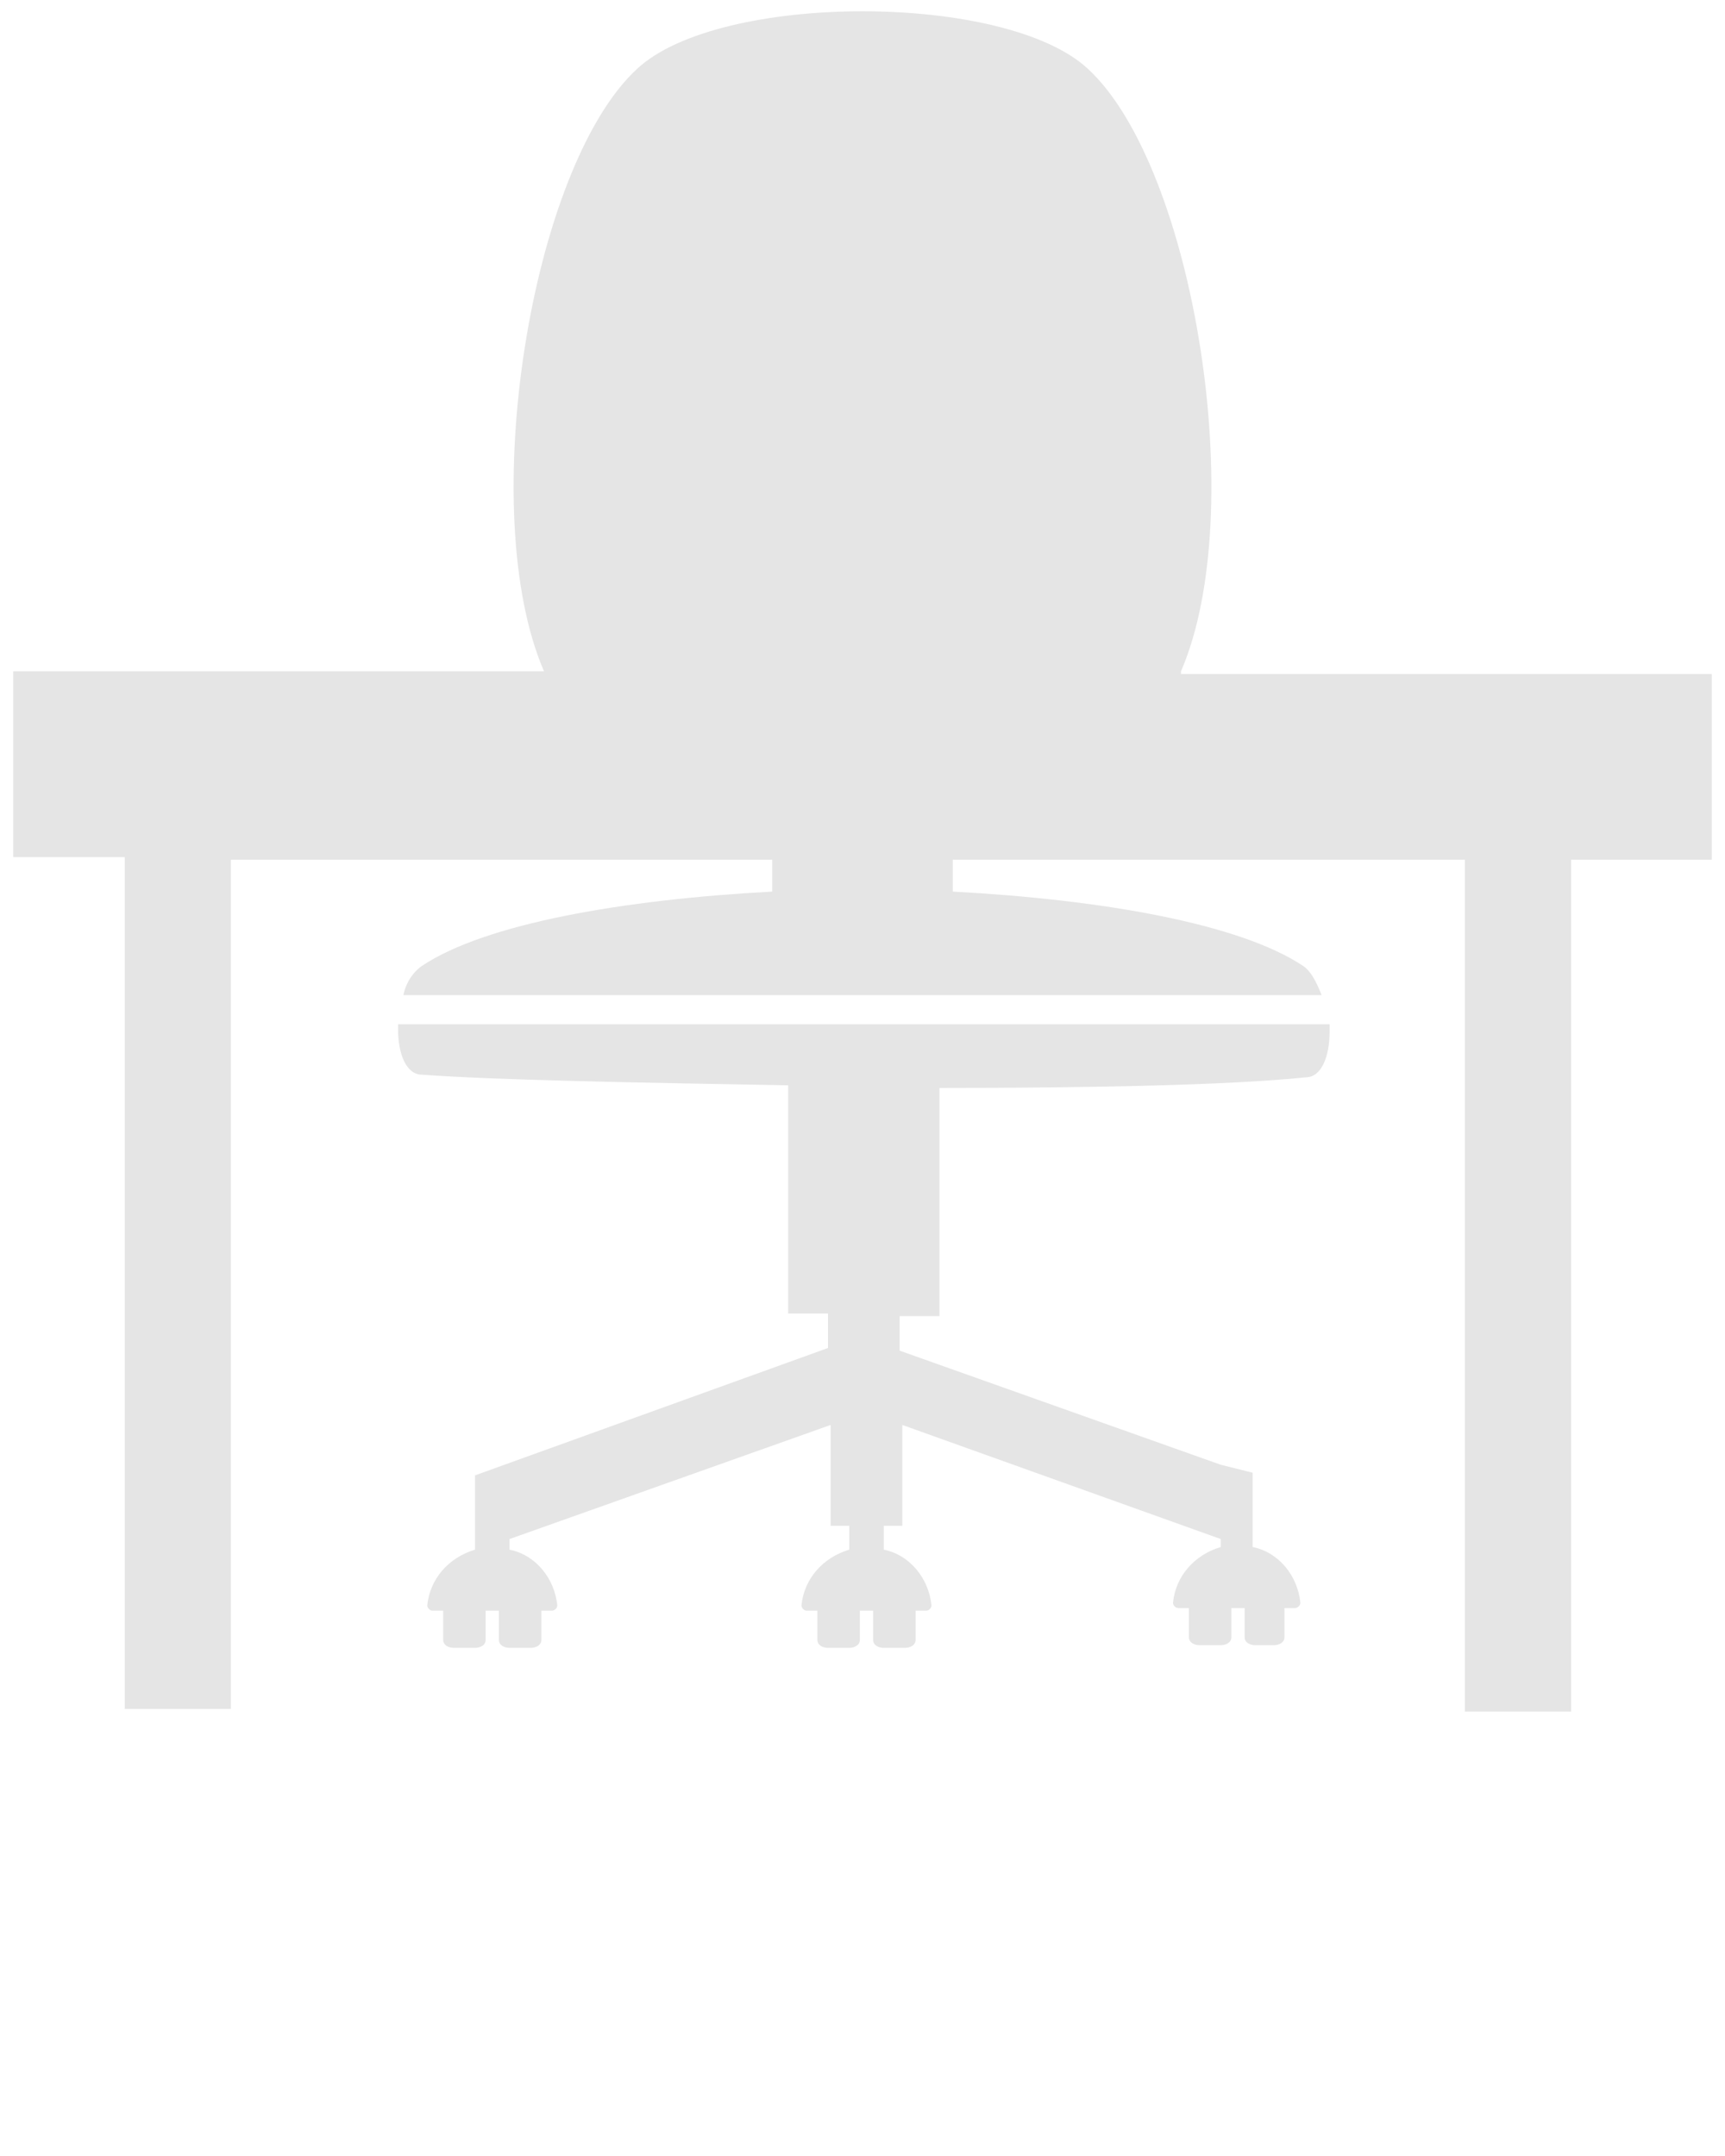 <svg xmlns="http://www.w3.org/2000/svg" xmlns:xlink="http://www.w3.org/1999/xlink" version="1.1" x="0px" y="0px" viewBox="0 0 65 81.25" enable-background="new 0 0 65 65" xml:space="preserve"><g><path style="fill: #e5e5e5" d="M44.5,25.3c2.6-6,0.5-19-3.5-22.7c-3.1-2.9-13.9-2.9-17,0c-4,3.7-6.1,16.7-3.5,22.7h-20v7h4.2v32.1h4V32.4h20.4v1.2   c-5.6,0.3-10.8,1.2-13.2,2.8c-0.3,0.2-0.6,0.6-0.7,1.1h34.6c-0.2-0.5-0.4-0.9-0.7-1.1c-2.4-1.6-7.6-2.5-13.2-2.8v-1.2h19.3v32.1h4   V32.4h5.3v-7H44.5z"/><path style="fill: #e5e5e5" d="M15,38.5c0,0.1,0,0.2,0,0.3c0,0.9,0.3,1.7,0.9,1.7c2.7,0.2,8,0.3,13.8,0.4v8.6h1.5v1.3l-13.3,4.8v2.8   c-1,0.3-1.7,1.1-1.8,2.1c0,0.1,0.1,0.2,0.2,0.2h0.4v1.1c0,0.2,0.2,0.3,0.4,0.3h0.8c0.2,0,0.4-0.1,0.4-0.3v-1.1h0.5v1.1   c0,0.2,0.2,0.3,0.4,0.3h0.8c0.2,0,0.4-0.1,0.4-0.3v-1.1h0.4c0.1,0,0.2-0.1,0.2-0.2c-0.1-1-0.8-1.9-1.8-2.1V58l12.1-4.3v3.8h0.7v0.9   c-1,0.3-1.7,1.1-1.8,2.1c0,0.1,0.1,0.2,0.2,0.2h0.4v1.1c0,0.2,0.2,0.3,0.4,0.3h0.8c0.2,0,0.4-0.1,0.4-0.3v-1.1h0.5v1.1   c0,0.2,0.2,0.3,0.4,0.3h0.8c0.2,0,0.4-0.1,0.4-0.3v-1.1h0.4c0.1,0,0.2-0.1,0.2-0.2c-0.1-1-0.8-1.9-1.8-2.1v-0.9h0.7v-3.8L46,58v0.3   c-1,0.3-1.7,1.1-1.8,2.1c0,0.1,0.1,0.2,0.2,0.2h0.4v1.1c0,0.2,0.2,0.3,0.4,0.3h0.8c0.2,0,0.4-0.1,0.4-0.3v-1.1h0.5v1.1   c0,0.2,0.2,0.3,0.4,0.3H48c0.2,0,0.4-0.1,0.4-0.3v-1.1h0.4c0.1,0,0.2-0.1,0.2-0.2c-0.1-1-0.8-1.9-1.8-2.1v-2.8L46,55.2v0l-12.1-4.3   v-1.3h1.5v-8.6c5.6,0,10.9-0.1,13.8-0.4c0.6,0,0.9-0.8,0.9-1.7c0-0.1,0-0.2,0-0.3H15z"/></g></svg>

